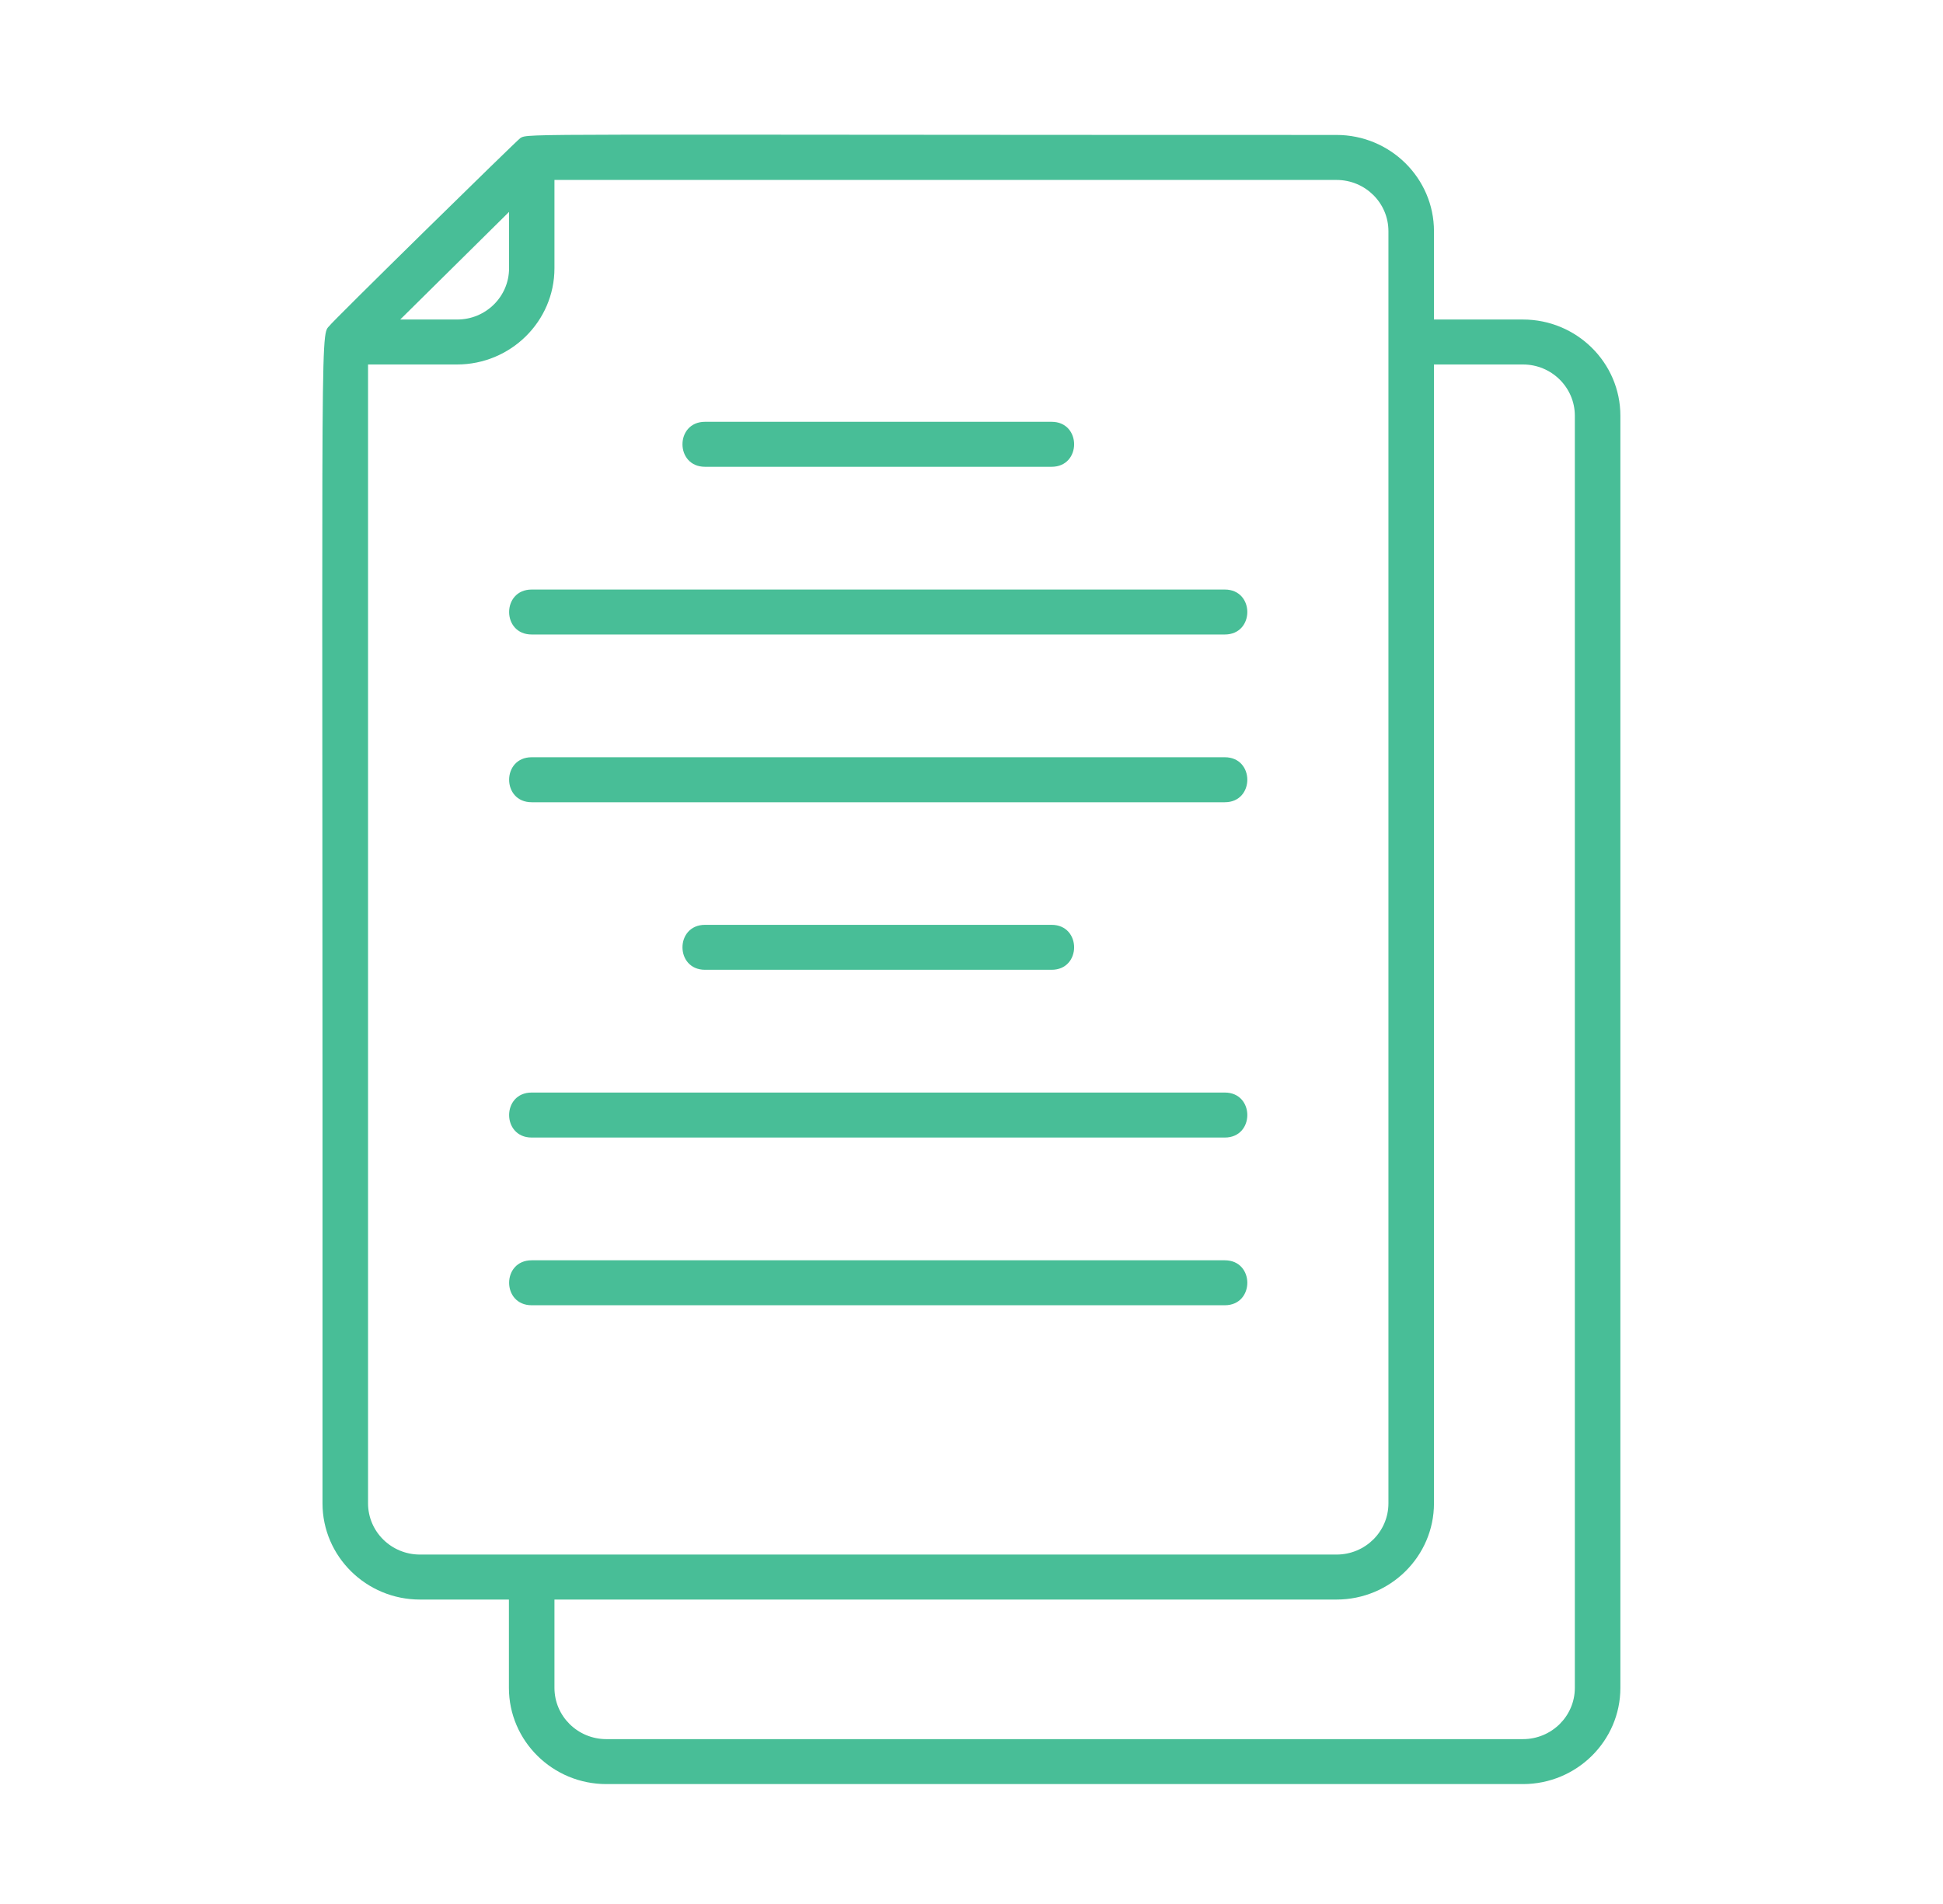 <svg width="50" height="49" viewBox="0 0 50 49" fill="none" xmlns="http://www.w3.org/2000/svg">
<g id="File Icon (Pink)">
<path id="Vector" d="M15.604 45.914H39.19C40.573 45.914 41.698 44.803 41.698 43.437V10.7C41.698 9.334 40.573 8.223 39.19 8.223H36.901V5.95C36.901 4.585 35.776 3.473 34.393 3.473C13.397 3.473 13.608 3.427 13.393 3.551C13.319 3.593 8.471 8.35 8.471 8.393C8.221 8.64 8.311 8.393 8.299 38.688C8.299 40.054 9.424 41.165 10.807 41.165H13.096V43.437C13.096 44.803 14.221 45.914 15.604 45.914ZM9.471 38.688V9.38H11.76C13.143 9.38 14.268 8.269 14.268 6.903V4.631H34.393C35.132 4.631 35.729 5.221 35.729 5.95V38.688C35.729 39.417 35.132 40.007 34.393 40.007H10.807C10.069 40.007 9.471 39.417 9.471 38.688ZM10.299 8.223L13.1 5.453V6.903C13.1 7.633 12.502 8.223 11.764 8.223H10.299ZM34.393 41.165C35.776 41.165 36.901 40.054 36.901 38.688V9.38H39.19C39.928 9.38 40.526 9.971 40.526 10.7V43.437C40.526 44.166 39.928 44.757 39.19 44.757H15.604C14.866 44.757 14.268 44.166 14.268 43.437V41.165H34.393Z" fill="#48BE97"/>
<path id="Vector_2" d="M18.143 12.013H27.061C27.834 12.013 27.834 10.855 27.061 10.855H18.143C17.369 10.855 17.369 12.013 18.143 12.013Z" fill="#48BE97"/>
<path id="Vector_3" d="M13.682 16.329H31.518C32.291 16.329 32.291 15.172 31.518 15.172H13.682C12.908 15.172 12.908 16.329 13.682 16.329Z" fill="#48BE97"/>
<path id="Vector_4" d="M13.682 20.646H31.518C32.291 20.646 32.291 19.488 31.518 19.488H13.682C12.908 19.488 12.908 20.646 13.682 20.646Z" fill="#48BE97"/>
<path id="Vector_5" d="M18.143 23.801C17.369 23.801 17.369 24.958 18.143 24.958H27.061C27.834 24.958 27.834 23.801 27.061 23.801H18.143Z" fill="#48BE97"/>
<path id="Vector_6" d="M13.682 29.275H31.518C32.291 29.275 32.291 28.117 31.518 28.117H13.682C12.908 28.117 12.908 29.275 13.682 29.275Z" fill="#48BE97"/>
<path id="Vector_7" d="M13.682 33.591H31.518C32.291 33.591 32.291 32.434 31.518 32.434H13.682C12.908 32.434 12.908 33.591 13.682 33.591Z" fill="#48BE97"/>
</g>
</svg>
